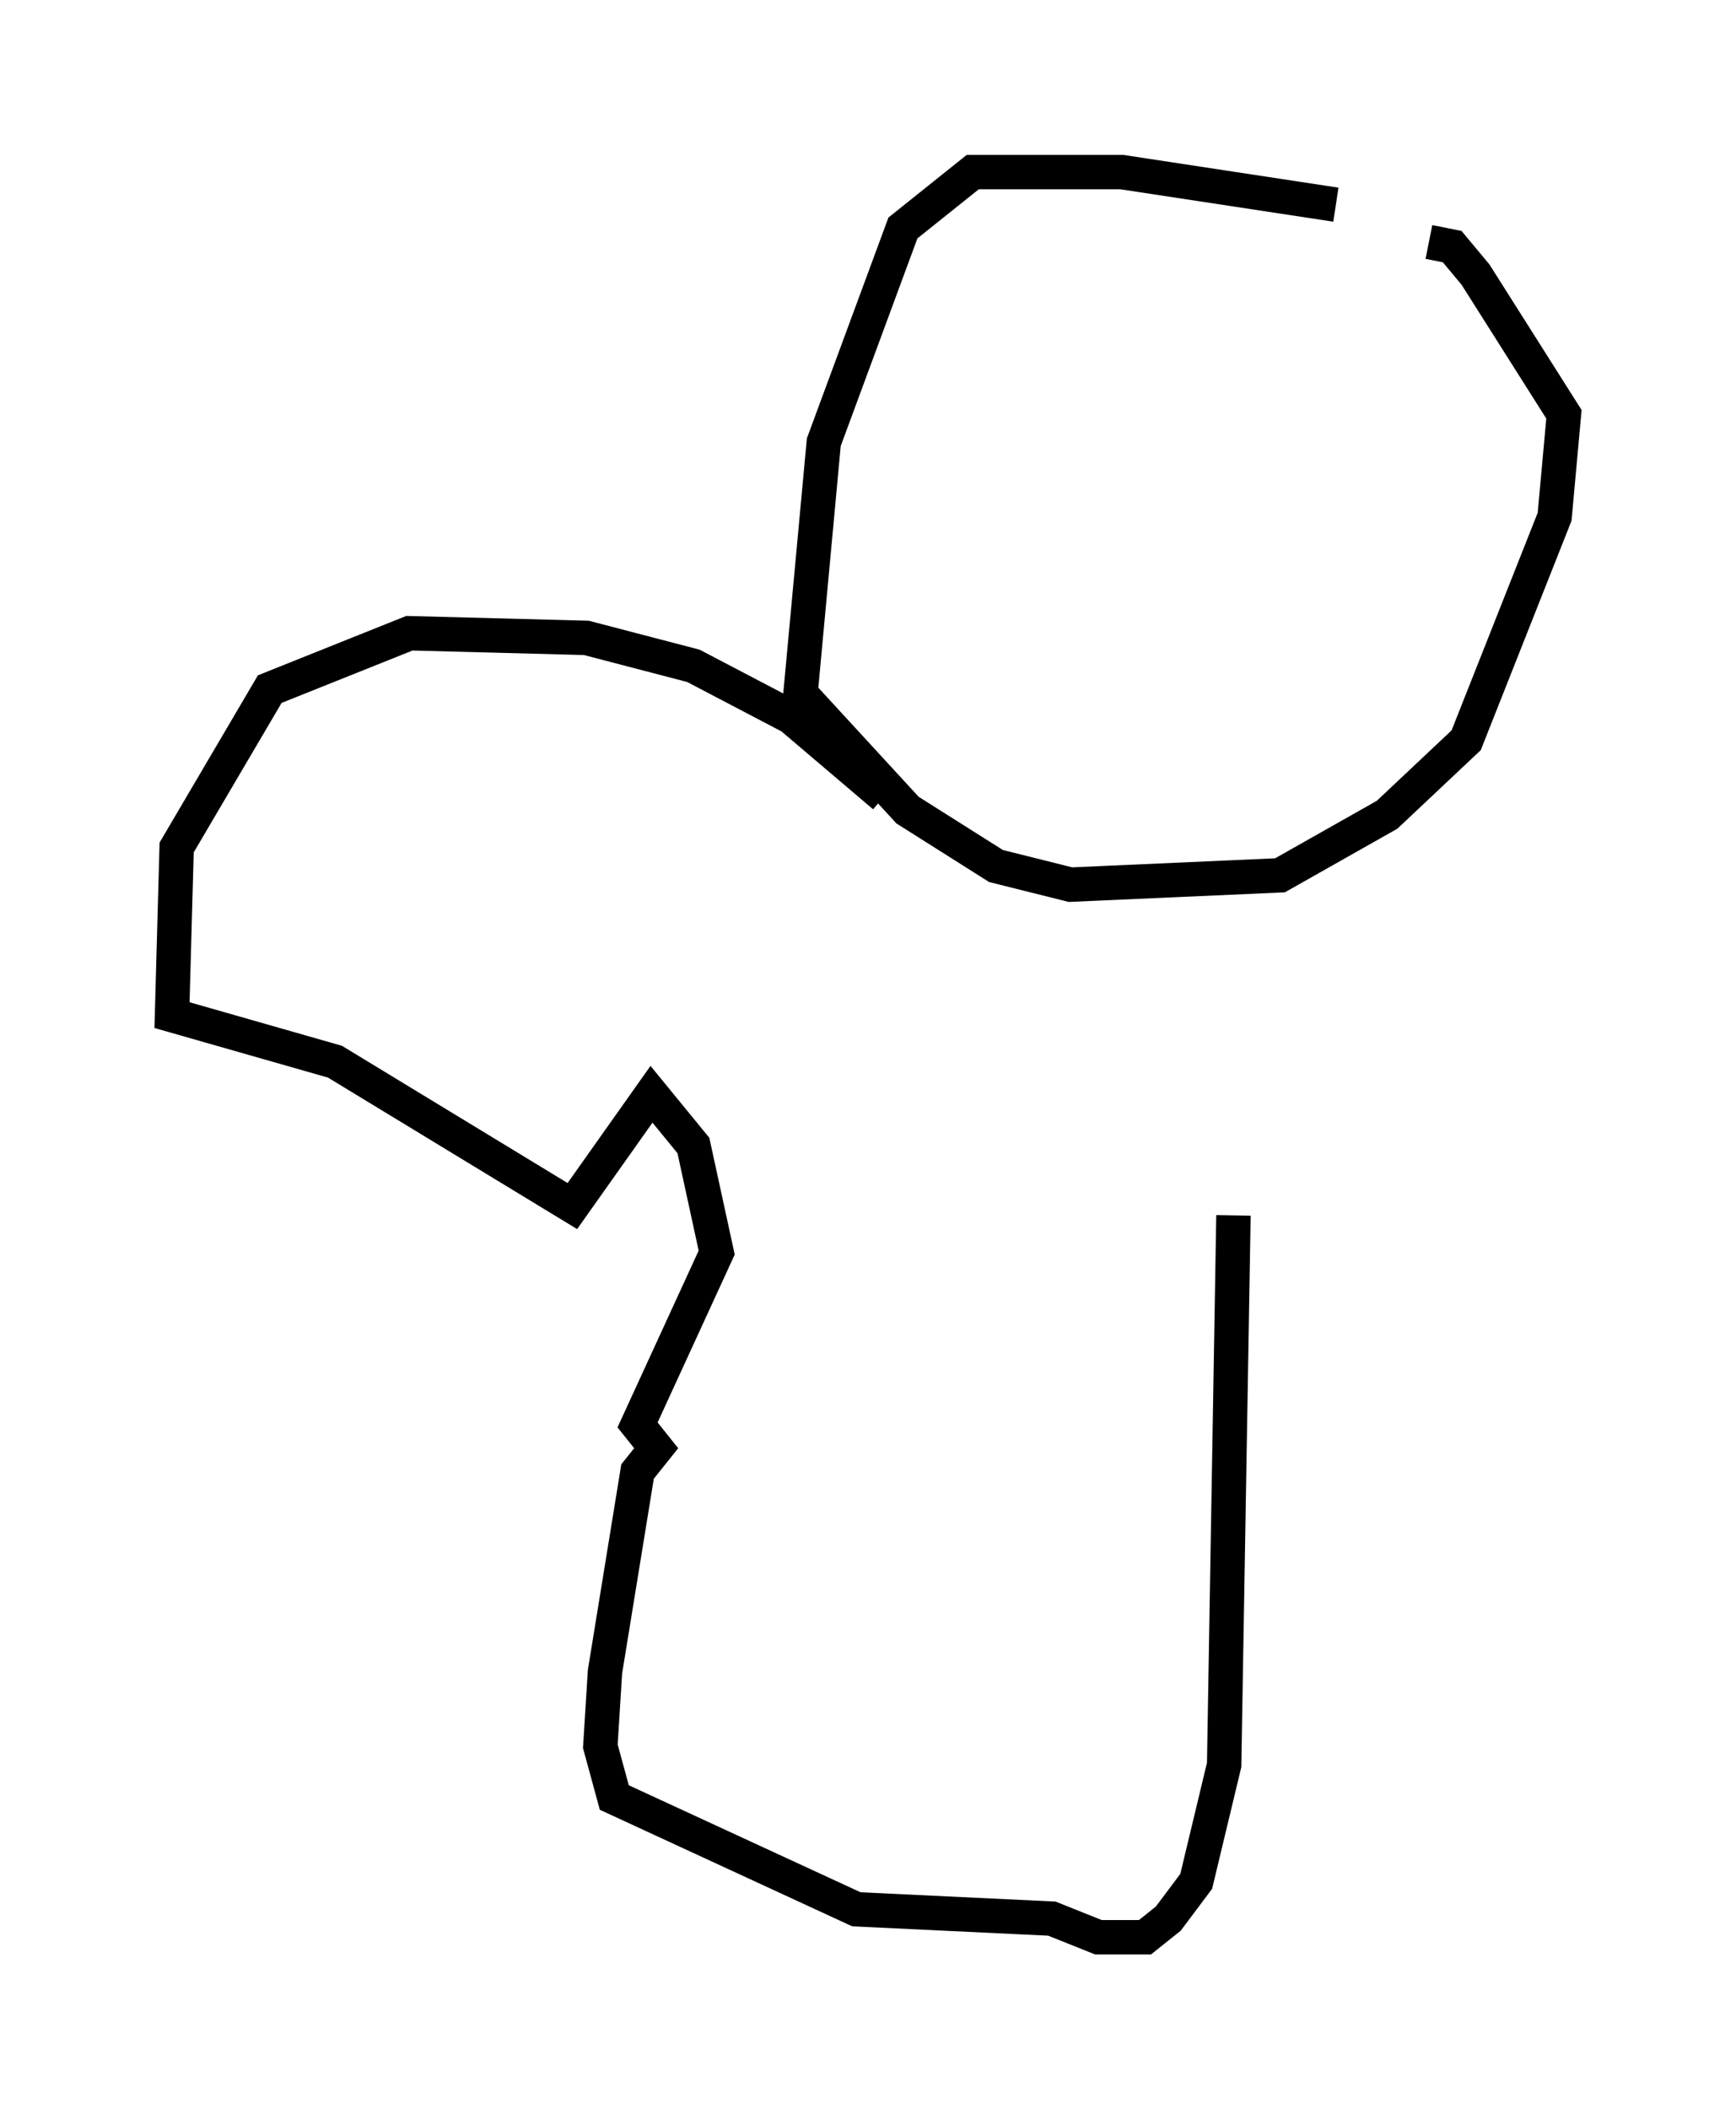 <?xml version="1.0" encoding="utf-8" ?>
<svg baseProfile="full" height="61.285" version="1.1" width="50.46" xmlns="http://www.w3.org/2000/svg" xmlns:ev="http://www.w3.org/2001/xml-events" xmlns:xlink="http://www.w3.org/1999/xlink"><defs /><rect fill="white" height="61.285" width="50.46" x="0" y="0" /><path d="M42.889, 7.571 m-4.059, -1.624 l-6.225, -0.947 -4.33, 0.0 l-2.03, 1.624 -2.3, 6.225 l-0.677, 7.307 3.112, 3.383 l2.571, 1.624 2.165, 0.541 l6.089, -0.271 3.112, -1.759 l2.3, -2.165 2.571, -6.495 l0.271, -2.977 -2.571, -4.059 l-0.677, -0.812 -0.677, -0.135 m-15.832, 16.103 l-2.706, -2.3 -2.842, -1.488 l-3.112, -0.812 -5.142, -0.135 l-4.059, 1.624 -2.706, 4.601 l-0.135, 4.871 4.736, 1.353 l6.901, 4.195 2.3, -3.248 l1.218, 1.488 0.677, 3.112 l-2.3, 5.007 0.541, 0.677 l-0.541, 0.677 -0.947, 5.819 l-0.135, 2.165 0.406, 1.488 l7.036, 3.248 5.683, 0.271 l1.353, 0.541 1.353, 0.0 l0.677, -0.541 0.812, -1.083 l0.812, -3.383 0.271, -15.967 " fill="none" stroke="black" stroke-width="1" /></svg>